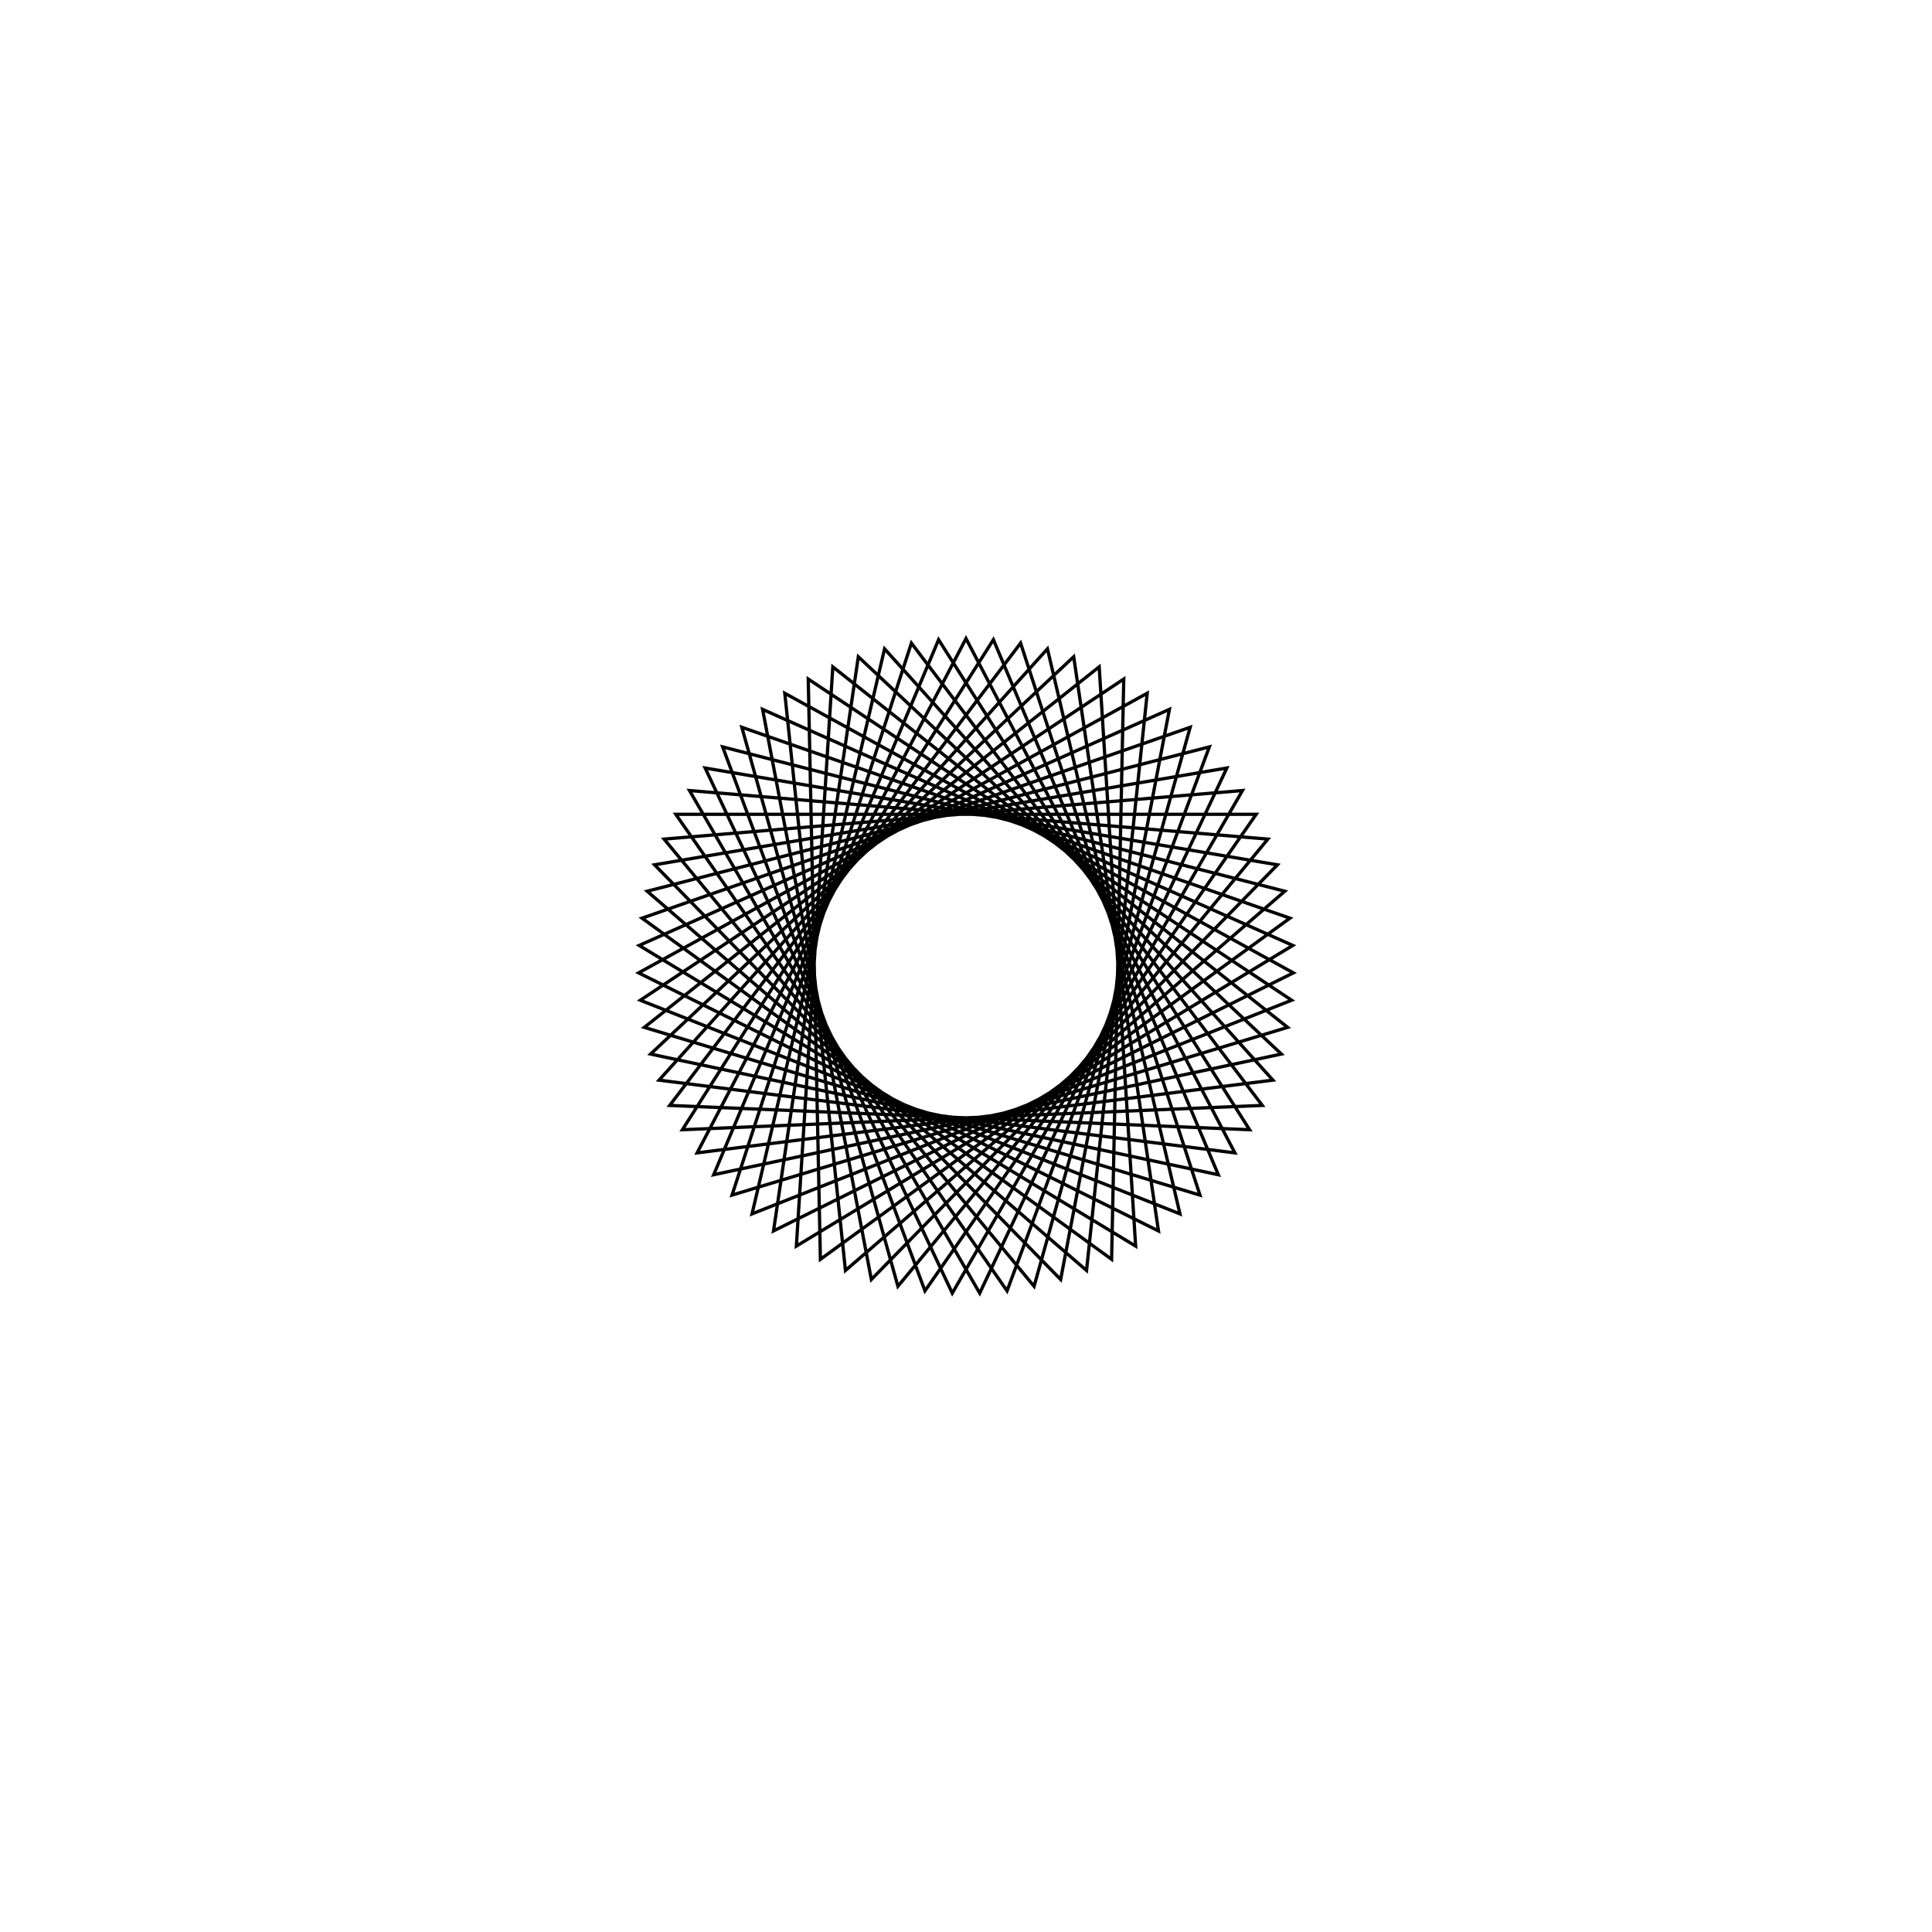 <?xml version='1.0' encoding='UTF-8'?>
<svg xmlns:href='http://www.w3.org/1999/xlink' width='590' xmlns='http://www.w3.org/2000/svg' href:xlink='xlink' height='590'>
  <defs/>
  <g id='canvas' transform='matrix(1,0,0,-1,0,590) translate(295,295)'>
    <path style='fill:none;stroke:black' d='M0,100 L82.115,-57.071 L-93.728,-34.857 L24.869,96.858 L65.342,-75.7 L-99.452,-10.453 L48.175,87.631 L44.464,-89.571 L-98.927,14.608 L68.455,72.897 L20.791,-97.815 L-92.186,38.752 L84.433,53.583 L-4.188,-99.912 L-79.653,60.46 L95.106,30.902 L-28.903,-95.732 L-62.115,78.369 L99.803,6.279 L-51.803,-85.536 L-40.674,91.355 L98.229,-18.738 L-71.447,-69.966 L-16.677,98.6 L90.483,-42.578 L-86.603,-50 L8.368,99.649 L77.051,-63.742 L-96.316,-26.892 L32.887,94.438 L58.779,-80.902 L-99.978,-2.094 L55.339,83.292 L36.812,-92.978 L-97.358,22.835 L74.314,66.913 L12.533,-99.211 L-88.62,46.33 L88.62,46.33 L-12.533,-99.211 L-74.314,66.913 L97.358,22.835 L-36.812,-92.978 L-55.339,83.292 L99.978,-2.094 L-58.779,-80.902 L-32.887,94.438 L96.316,-26.892 L-77.051,-63.742 L-8.368,99.649 L86.603,-50 L-90.483,-42.578 L16.677,98.6 L71.447,-69.966 L-98.229,-18.738 L40.674,91.355 L51.803,-85.536 L-99.803,6.279 L62.115,78.369 L28.903,-95.732 L-95.106,30.902 L79.653,60.46 L4.188,-99.912 L-84.433,53.583 L92.186,38.752 L-20.791,-97.815 L-68.455,72.897 L98.927,14.608 L-44.464,-89.571 L-48.175,87.631 L99.452,-10.453 L-65.342,-75.7 L-24.869,96.858 L93.728,-34.857 L-82.115,-57.071 L0,100 Z'/>
  </g>
</svg>
